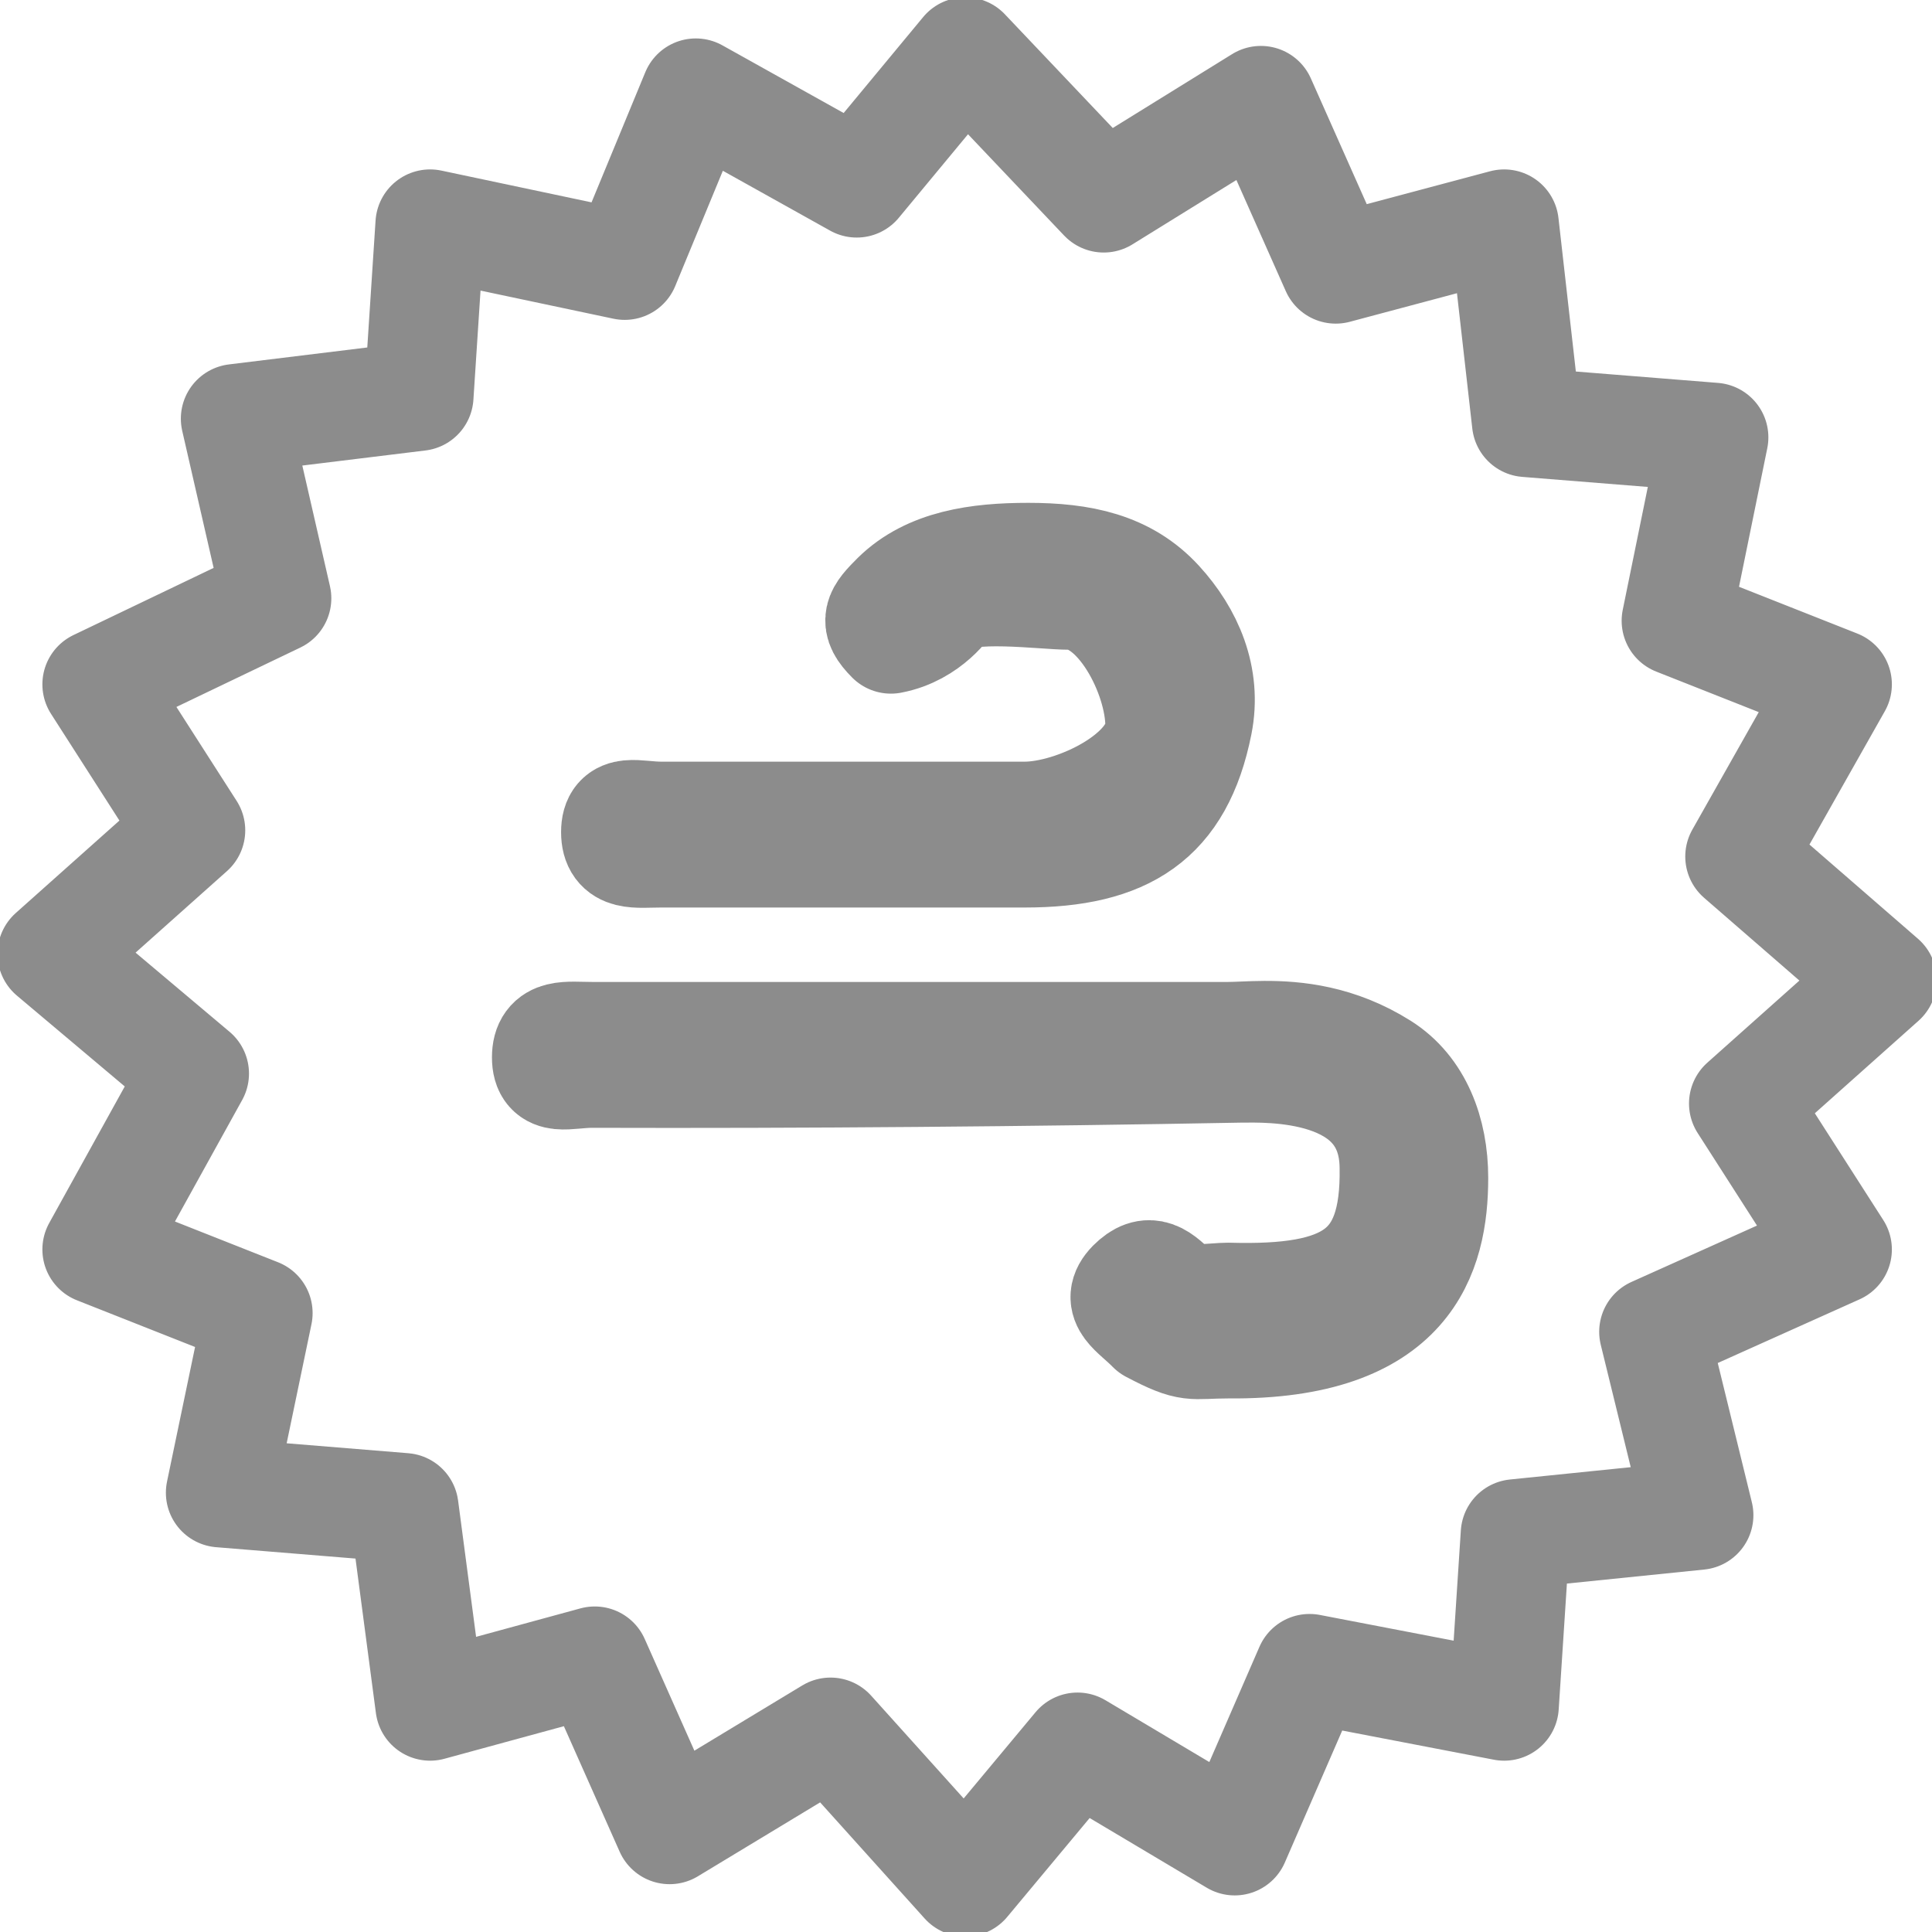 <?xml version="1.0" encoding="UTF-8" standalone="no"?>
<!-- Created with Inkscape (http://www.inkscape.org/) -->

<svg
   xmlns:dc="http://purl.org/dc/elements/1.1/"
   xmlns:cc="http://creativecommons.org/ns#"
   xmlns:rdf="http://www.w3.org/1999/02/22-rdf-syntax-ns#"
   xmlns:svg="http://www.w3.org/2000/svg"
   xmlns="http://www.w3.org/2000/svg"
   xmlns:sodipodi="http://sodipodi.sourceforge.net/DTD/sodipodi-0.dtd"
   xmlns:inkscape="http://www.inkscape.org/namespaces/inkscape"
   width="207.303mm"
   height="207.302mm"
   viewBox="0 0 207.303 207.302"
   version="1.1"
   id="svg5"
   inkscape:version="0.92.5 (2060ec1f9f, 2020-04-08)"
   sodipodi:docname="plastic-disabled.svg">
  <sodipodi:namedview
     id="namedview7"
     pagecolor="#505050"
     bordercolor="#eeeeee"
     borderopacity="1"
     inkscape:pageshadow="0"
     inkscape:pageopacity="0"
     inkscape:pagecheckerboard="0"
     inkscape:document-units="mm"
     showgrid="false"
     inkscape:zoom="1.0134101"
     inkscape:cx="512.05444"
     inkscape:cy="231.96565"
     inkscape:window-width="1712"
     inkscape:window-height="1016"
     inkscape:window-x="208"
     inkscape:window-y="27"
     inkscape:window-maximized="0"
     inkscape:current-layer="g15"
     fit-margin-top="0"
     fit-margin-left="0"
     fit-margin-right="0"
     fit-margin-bottom="0" />
  <defs
     id="defs2">
    <style
       type="text/css"
       id="style9">

    .fil0 {fill:black}

  </style>
  </defs>
  <g
     inkscape:label="Layer 1"
     inkscape:groupmode="layer"
     id="layer1"
     transform="translate(-2.079,-4.565)">
    <g
       style="clip-rule:evenodd;fill-rule:evenodd;image-rendering:optimizeQuality;shape-rendering:geometricPrecision;text-rendering:geometricPrecision"
       id="g30"
       transform="matrix(0.265,0,0,0.265,-2.299,18.186)">
      <g
         id="g15"
         style="fill:#d81b60;fill-opacity:1"
         transform="matrix(1.602,0,0,1.602,-270.257,-187.674)">
        <path
           id="path13"
           transform="matrix(0.624,0,0,0.624,178.999,85)"
           style="fill:none;fill-opacity:1;stroke:#8c8c8c;stroke-width:44.273;stroke-linejoin:round;stroke-miterlimit:4;stroke-dasharray:none;stroke-opacity:1"
           d="M 390.994,21.135 347.037,74.188 281.857,37.809 253.055,107.535 174.232,90.861 l -4.549,69.729 -74.273,9.094 16.674,72.76 -72.76,34.863 37.895,59.117 -56.084,50.023 57.602,48.506 -39.412,71.244 65.18,25.768 -15.158,72.76 74.275,6.064 10.611,80.338 66.695,-18.189 30.316,68.211 65.182,-39.41 54.568,60.631 45.475,-54.566 63.666,37.895 30.316,-69.729 78.822,15.158 4.549,-69.729 74.273,-7.578 -18.189,-74.275 74.275,-33.348 -37.895,-59.117 56.084,-50.023 -57.602,-50.02 39.412,-69.73 -65.18,-25.768 15.158,-74.275 -75.791,-6.064 -9.096,-80.338 -68.211,18.191 -30.316,-68.213 -63.664,39.412 z m 25.458,204.779 c 21.505,0 39.46,3.639 52.919,18.344 11.985,13.094 19.546,30.206 15.808,48.988 -7.675,38.562 -29.467,52.311 -70.123,52.311 H 267.828 c -10.163,-7.7e-4 -18.403,1.759 -18.402,-8.404 -2.4e-4,-10.163 8.239,-6.402 18.402,-6.402 h 147.229 c 20.327,-5.1e-4 54.804,-16.48 54.805,-36.807 4.9e-4,-20.328 -16.477,-52.806 -36.805,-52.807 -10.122,0 -42.21,-4.371 -48.835,2.438 0,0 -7.792,12.43 -23.342,15.351 -7.177,-7.177 -5.084,-9.885 2.093,-17.062 13.434,-13.25 33.236,-15.949 53.479,-15.949 z m 95.556,193.641 c 12.824,-0.073 29.878,1.556 47.615,12.738 14.539,9.165 21.061,26.393 21.061,44.891 -2.7e-4,30.491 -10.155,67.908 -83.209,67.211 -15.275,0 -14.798,2.342 -31.016,-6.197 -6.993,-7.177 -14.993,-10.77 -8,-17.947 7.177,-7.177 11.283,-3.177 18.46,4 3.313,3.311 15.402,1.334 20.555,1.334 48.54,1.396 67.985,-10.235 67.287,-52.496 -0.254,-42.889 -52.239,-40.403 -62.402,-40.402 -85.855,1.602 -176.658,2.352 -262.531,2.095 -10.163,-7.7e-4 -18.403,3.759 -18.402,-6.404 -2.6e-4,-10.163 8.239,-8.404 18.402,-8.404 h 257.646 c 3.748,3e-5 8.704,-0.385 14.533,-0.418 z"
           inkscape:connector-curvature="0"
           sodipodi:nodetypes="cccccccccccccccccccccccccccccccccccccccccssssccccsccccscscccccccccccccc" />
      </g>
    </g>
  </g>
</svg>
